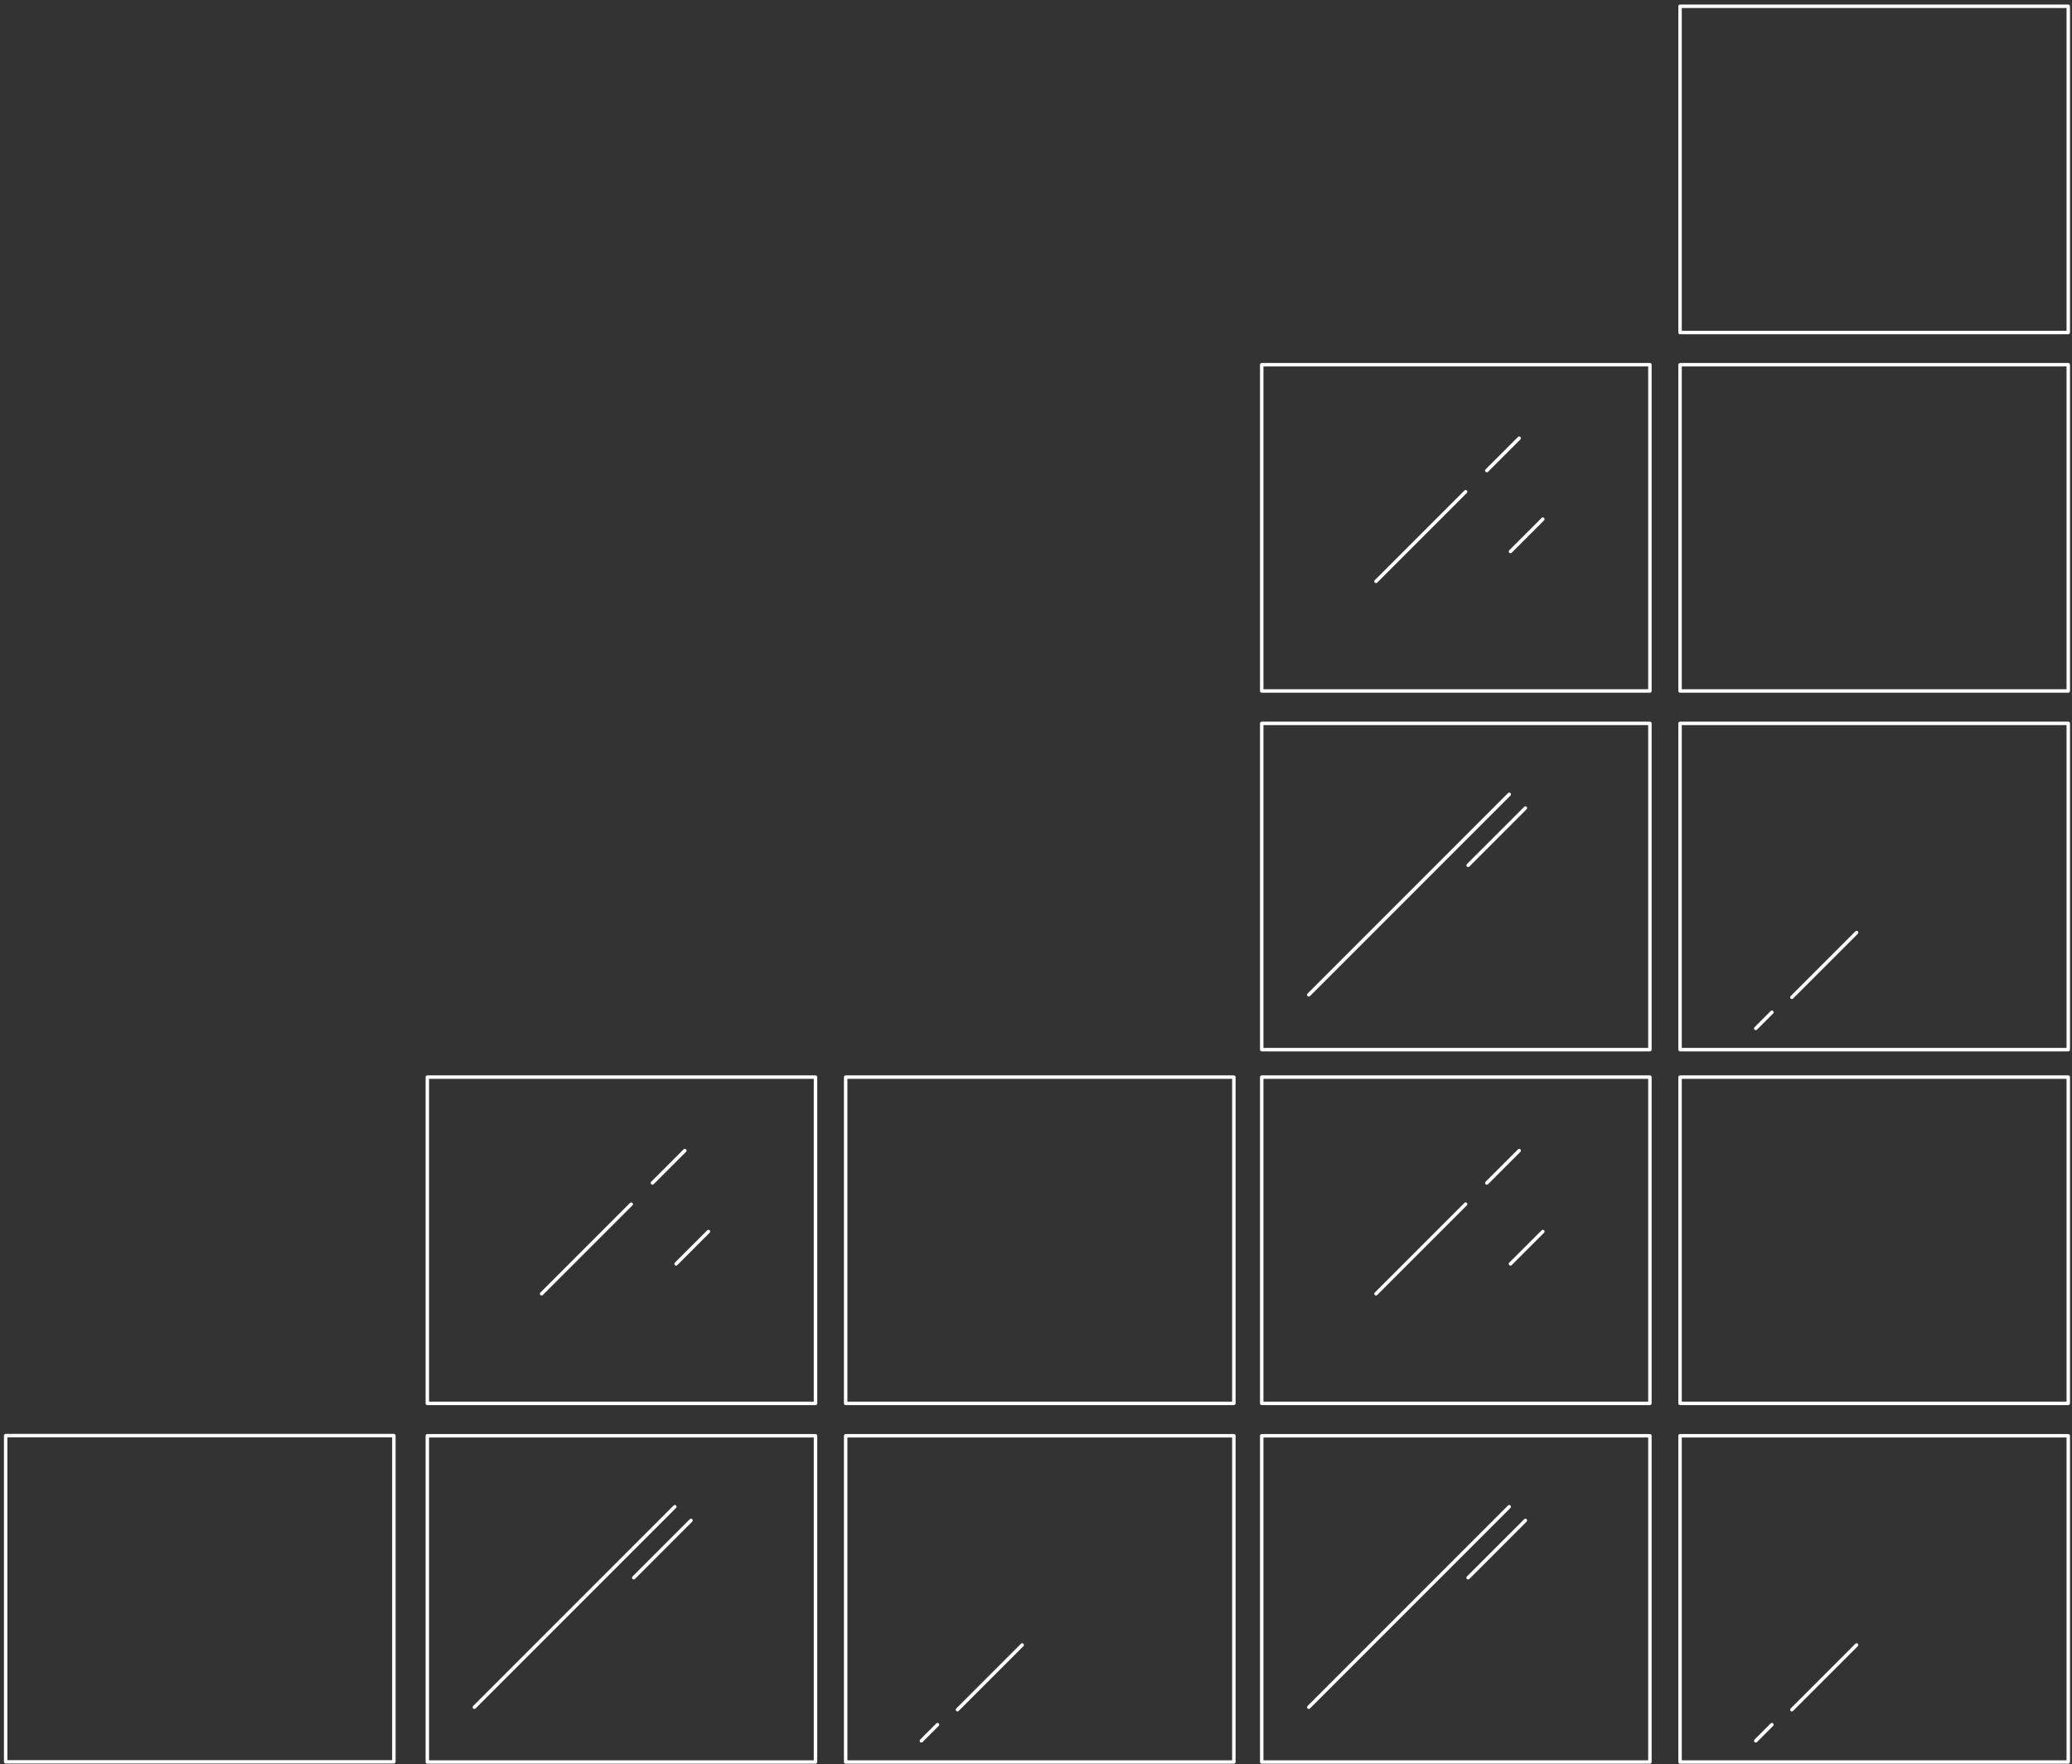 <svg width="370" height="315" viewBox="0 0 370 315" fill="none" xmlns="http://www.w3.org/2000/svg">
<rect x="0" y="0" width="370" height="315" fill="#333333" stroke="none"/>
<path d="M300.011 256.031L369.333 256.031C369.415 256.031 369.494 256.064 369.552 256.122C369.61 256.18 369.643 256.258 369.643 256.34L369.643 314.59C369.641 314.672 369.608 314.749 369.55 314.807C369.493 314.865 369.415 314.898 369.333 314.899L300.011 314.899C299.929 314.899 299.85 314.867 299.792 314.809C299.734 314.751 299.702 314.672 299.702 314.59L299.702 256.34C299.702 256.258 299.734 256.18 299.792 256.122C299.85 256.064 299.929 256.031 300.011 256.031ZM369.024 256.649L300.32 256.649L300.32 314.281L369.024 314.281L369.024 256.649Z" fill="white"/>
<path d="M225.309 256.031L294.626 256.031C294.708 256.031 294.786 256.064 294.844 256.122C294.902 256.18 294.935 256.258 294.935 256.34L294.935 314.59C294.935 314.672 294.902 314.751 294.844 314.809C294.786 314.867 294.708 314.899 294.626 314.899L225.309 314.899C225.227 314.899 225.149 314.867 225.091 314.809C225.033 314.751 225 314.672 225 314.59L225 256.34C225 256.258 225.033 256.18 225.091 256.122C225.149 256.064 225.227 256.031 225.309 256.031ZM294.317 256.649L225.618 256.649L225.618 314.281L294.317 314.281L294.317 256.649Z" fill="white"/>
<path d="M300.011 192L369.333 192C369.415 192 369.494 192.032 369.552 192.09C369.61 192.148 369.643 192.227 369.643 192.309L369.643 250.559C369.641 250.641 369.608 250.718 369.55 250.776C369.493 250.834 369.415 250.867 369.333 250.868L300.011 250.868C299.929 250.868 299.85 250.836 299.792 250.778C299.734 250.72 299.702 250.641 299.702 250.559L299.702 192.309C299.702 192.227 299.734 192.148 299.792 192.09C299.85 192.032 299.929 192 300.011 192ZM369.024 192.618L300.32 192.618L300.32 250.25L369.024 250.25L369.024 192.618Z" fill="white"/>
<path d="M225.309 192L294.626 192C294.708 192 294.786 192.032 294.844 192.09C294.902 192.148 294.935 192.227 294.935 192.309L294.935 250.559C294.935 250.641 294.902 250.72 294.844 250.778C294.786 250.836 294.708 250.868 294.626 250.868L225.309 250.868C225.227 250.868 225.149 250.836 225.091 250.778C225.033 250.72 225 250.641 225 250.559L225 192.309C225 192.227 225.033 192.148 225.091 192.09C225.149 192.032 225.227 192 225.309 192ZM294.317 192.618L225.618 192.618L225.618 250.25L294.317 250.25L294.317 192.618Z" fill="white"/>
<path d="M269.507 268.699C269.588 268.7 269.666 268.733 269.723 268.792C269.78 268.85 269.812 268.929 269.812 269.011C269.812 269.093 269.78 269.172 269.723 269.23L233.928 305.026C233.899 305.055 233.864 305.078 233.827 305.094C233.789 305.109 233.749 305.117 233.708 305.117C233.667 305.117 233.627 305.109 233.589 305.094C233.552 305.078 233.517 305.055 233.489 305.026C233.46 304.997 233.437 304.963 233.421 304.926C233.406 304.888 233.398 304.848 233.398 304.807C233.398 304.766 233.406 304.726 233.421 304.688C233.437 304.65 233.46 304.616 233.489 304.587L269.284 268.792C269.343 268.732 269.423 268.699 269.507 268.699V268.699Z" fill="white"/>
<path d="M272.394 271.148C272.434 271.147 272.475 271.155 272.512 271.171C272.549 271.187 272.583 271.211 272.61 271.241C272.64 271.268 272.663 271.302 272.679 271.339C272.696 271.376 272.704 271.416 272.704 271.457C272.704 271.498 272.696 271.538 272.679 271.575C272.663 271.612 272.64 271.646 272.61 271.673L262.385 281.905C262.326 281.963 262.247 281.996 262.165 281.996C262.083 281.996 262.004 281.963 261.946 281.905C261.887 281.847 261.855 281.768 261.855 281.686C261.855 281.603 261.887 281.524 261.946 281.466L272.177 271.241C272.205 271.212 272.239 271.188 272.276 271.172C272.313 271.156 272.353 271.148 272.394 271.148Z" fill="white"/>
<path d="M331.534 293.379C331.575 293.378 331.615 293.386 331.652 293.402C331.69 293.418 331.723 293.442 331.751 293.471C331.78 293.5 331.803 293.534 331.818 293.572C331.834 293.61 331.842 293.65 331.842 293.691C331.842 293.732 331.834 293.772 331.818 293.81C331.803 293.847 331.78 293.881 331.751 293.91L320.19 305.471C320.132 305.528 320.054 305.56 319.973 305.56C319.893 305.56 319.815 305.528 319.757 305.471C319.728 305.442 319.705 305.408 319.689 305.371C319.674 305.333 319.666 305.293 319.666 305.252C319.666 305.211 319.674 305.171 319.689 305.133C319.705 305.095 319.728 305.061 319.757 305.032L331.318 293.471C331.346 293.442 331.379 293.418 331.416 293.402C331.454 293.386 331.494 293.378 331.534 293.379V293.379Z" fill="white"/>
<path d="M316.419 307.61C316.499 307.612 316.576 307.643 316.635 307.697C316.692 307.755 316.724 307.834 316.724 307.916C316.724 307.998 316.692 308.077 316.635 308.135L313.742 311.029C313.684 311.085 313.606 311.117 313.525 311.117C313.445 311.117 313.367 311.085 313.309 311.029C313.28 311 313.257 310.966 313.241 310.928C313.226 310.891 313.218 310.85 313.218 310.809C313.218 310.769 313.226 310.728 313.241 310.69C313.257 310.653 313.28 310.619 313.309 310.59L316.196 307.697C316.257 307.641 316.336 307.61 316.419 307.61V307.61Z" fill="white"/>
<path d="M261.723 214.676C261.804 214.677 261.881 214.708 261.94 214.763C261.969 214.792 261.992 214.826 262.007 214.863C262.023 214.901 262.031 214.941 262.031 214.982C262.031 215.023 262.023 215.064 262.007 215.101C261.992 215.139 261.969 215.173 261.94 215.202L245.934 231.208C245.905 231.237 245.871 231.26 245.833 231.276C245.795 231.291 245.755 231.299 245.714 231.299C245.673 231.299 245.633 231.291 245.595 231.276C245.558 231.26 245.523 231.237 245.495 231.208C245.438 231.15 245.406 231.072 245.406 230.991C245.406 230.911 245.438 230.833 245.495 230.775L261.507 214.763C261.566 214.709 261.643 214.678 261.723 214.676V214.676Z" fill="white"/>
<path d="M271.282 205.114C271.365 205.114 271.445 205.148 271.504 205.207C271.561 205.266 271.593 205.344 271.593 205.426C271.593 205.508 271.561 205.587 271.504 205.646L265.724 211.426C265.665 211.483 265.586 211.515 265.504 211.515C265.422 211.515 265.343 211.483 265.285 211.426C265.256 211.397 265.233 211.363 265.217 211.326C265.201 211.288 265.193 211.248 265.193 211.207C265.193 211.166 265.201 211.126 265.217 211.088C265.233 211.05 265.256 211.016 265.285 210.987L271.065 205.207C271.093 205.178 271.127 205.154 271.164 205.139C271.201 205.123 271.241 205.114 271.282 205.114V205.114Z" fill="white"/>
<path d="M275.51 219.567C275.571 219.568 275.63 219.587 275.68 219.621C275.73 219.655 275.769 219.703 275.792 219.759C275.815 219.815 275.821 219.876 275.809 219.936C275.798 219.995 275.769 220.05 275.727 220.093L269.946 225.873C269.918 225.902 269.883 225.925 269.846 225.941C269.808 225.957 269.768 225.965 269.727 225.965C269.686 225.965 269.646 225.957 269.608 225.941C269.57 225.925 269.536 225.902 269.507 225.873C269.45 225.815 269.418 225.736 269.418 225.654C269.418 225.572 269.45 225.493 269.507 225.434L275.288 219.66C275.347 219.601 275.427 219.568 275.51 219.567V219.567Z" fill="white"/>
<path d="M151.011 256.031L220.333 256.031C220.415 256.031 220.494 256.064 220.552 256.122C220.61 256.18 220.643 256.258 220.643 256.34L220.643 314.59C220.641 314.672 220.608 314.749 220.55 314.807C220.493 314.865 220.415 314.898 220.333 314.899L151.011 314.899C150.929 314.899 150.85 314.867 150.792 314.809C150.734 314.751 150.702 314.672 150.702 314.59L150.702 256.34C150.702 256.258 150.734 256.18 150.792 256.122C150.85 256.064 150.929 256.031 151.011 256.031ZM220.024 256.649L151.32 256.649L151.32 314.281L220.024 314.281L220.024 256.649Z" fill="white"/>
<path d="M76.309 256.031L145.626 256.031C145.708 256.031 145.786 256.064 145.844 256.122C145.902 256.18 145.935 256.258 145.935 256.34L145.935 314.59C145.935 314.672 145.902 314.751 145.844 314.809C145.786 314.867 145.708 314.899 145.626 314.899L76.309 314.899C76.227 314.899 76.149 314.867 76.091 314.809C76.033 314.751 76 314.672 76 314.59L76 256.34C76 256.258 76.033 256.18 76.091 256.122C76.149 256.064 76.227 256.031 76.309 256.031ZM145.317 256.649L76.618 256.649L76.618 314.281L145.317 314.281L145.317 256.649Z" fill="white"/>
<path d="M151.011 192L220.333 192C220.415 192 220.494 192.032 220.552 192.09C220.61 192.148 220.643 192.227 220.643 192.309L220.643 250.559C220.641 250.641 220.608 250.718 220.55 250.776C220.493 250.834 220.415 250.867 220.333 250.868L151.011 250.868C150.929 250.868 150.85 250.836 150.792 250.778C150.734 250.72 150.702 250.641 150.702 250.559L150.702 192.309C150.702 192.227 150.734 192.148 150.792 192.09C150.85 192.032 150.929 192 151.011 192ZM220.024 192.618L151.32 192.618L151.32 250.25L220.024 250.25L220.024 192.618Z" fill="white"/>
<path d="M1.011 256L70.334 256C70.415 256 70.494 256.032 70.552 256.09C70.61 256.148 70.643 256.227 70.643 256.309L70.643 314.559C70.641 314.641 70.608 314.718 70.55 314.776C70.493 314.834 70.415 314.867 70.334 314.868L1.011 314.868C0.929 314.868 0.85 314.836 0.792 314.778C0.734 314.72 0.702 314.641 0.702 314.559L0.702 256.309C0.702 256.227 0.734 256.148 0.792 256.09C0.85 256.032 0.929 256 1.011 256ZM70.024 256.618L1.32 256.618L1.32 314.25L70.024 314.25L70.024 256.618Z" fill="white"/>
<path d="M76.309 192L145.625 192C145.707 192 145.786 192.032 145.844 192.09C145.902 192.148 145.935 192.227 145.935 192.309L145.935 250.559C145.935 250.641 145.902 250.72 145.844 250.778C145.786 250.836 145.707 250.868 145.625 250.868L76.309 250.868C76.227 250.868 76.148 250.836 76.09 250.778C76.032 250.72 76 250.641 76 250.559L76 192.309C76 192.227 76.032 192.148 76.09 192.09C76.148 192.032 76.227 192 76.309 192ZM145.316 192.618L76.618 192.618L76.618 250.25L145.316 250.25L145.316 192.618Z" fill="white"/>
<path d="M120.507 268.699C120.588 268.7 120.666 268.733 120.723 268.792C120.78 268.85 120.812 268.929 120.812 269.011C120.812 269.093 120.78 269.172 120.723 269.23L84.927 305.026C84.899 305.055 84.865 305.078 84.827 305.094C84.789 305.109 84.749 305.117 84.708 305.117C84.667 305.117 84.627 305.109 84.589 305.094C84.552 305.078 84.517 305.055 84.489 305.026C84.46 304.997 84.437 304.963 84.421 304.926C84.406 304.888 84.398 304.848 84.398 304.807C84.398 304.766 84.406 304.726 84.421 304.688C84.437 304.65 84.46 304.616 84.489 304.587L120.284 268.792C120.343 268.732 120.423 268.699 120.507 268.699V268.699Z" fill="white"/>
<path d="M123.394 271.148C123.434 271.147 123.475 271.155 123.512 271.171C123.549 271.187 123.583 271.211 123.61 271.241C123.64 271.268 123.663 271.302 123.679 271.339C123.696 271.376 123.704 271.416 123.704 271.457C123.704 271.498 123.696 271.538 123.679 271.575C123.663 271.612 123.64 271.646 123.61 271.673L113.385 281.905C113.326 281.963 113.247 281.996 113.165 281.996C113.083 281.996 113.004 281.963 112.946 281.905C112.887 281.847 112.855 281.768 112.855 281.686C112.855 281.603 112.887 281.524 112.946 281.466L123.177 271.241C123.205 271.212 123.239 271.188 123.276 271.172C123.313 271.156 123.353 271.148 123.394 271.148Z" fill="white"/>
<path d="M182.534 293.379C182.575 293.378 182.615 293.386 182.652 293.402C182.69 293.418 182.723 293.442 182.751 293.471C182.78 293.5 182.803 293.534 182.818 293.572C182.834 293.61 182.842 293.65 182.842 293.691C182.842 293.732 182.834 293.772 182.818 293.81C182.803 293.847 182.78 293.881 182.751 293.91L171.19 305.471C171.132 305.528 171.054 305.56 170.973 305.56C170.893 305.56 170.815 305.528 170.757 305.471C170.728 305.442 170.705 305.408 170.689 305.371C170.674 305.333 170.666 305.293 170.666 305.252C170.666 305.211 170.674 305.171 170.689 305.133C170.705 305.095 170.728 305.061 170.757 305.032L182.318 293.471C182.346 293.442 182.379 293.418 182.416 293.402C182.454 293.386 182.494 293.378 182.534 293.379V293.379Z" fill="white"/>
<path d="M167.419 307.61C167.499 307.612 167.576 307.643 167.635 307.697C167.692 307.755 167.724 307.834 167.724 307.916C167.724 307.998 167.692 308.077 167.635 308.135L164.742 311.029C164.684 311.085 164.606 311.117 164.525 311.117C164.445 311.117 164.367 311.085 164.309 311.029C164.28 311 164.257 310.966 164.241 310.928C164.226 310.891 164.218 310.85 164.218 310.809C164.218 310.769 164.226 310.728 164.241 310.69C164.257 310.653 164.28 310.619 164.309 310.59L167.196 307.697C167.257 307.641 167.336 307.61 167.419 307.61V307.61Z" fill="white"/>
<path d="M112.723 214.676C112.804 214.677 112.881 214.708 112.94 214.763C112.969 214.792 112.992 214.826 113.007 214.863C113.023 214.901 113.031 214.941 113.031 214.982C113.031 215.023 113.023 215.064 113.007 215.101C112.992 215.139 112.969 215.173 112.94 215.202L96.934 231.208C96.905 231.237 96.871 231.26 96.833 231.276C96.795 231.291 96.755 231.299 96.714 231.299C96.673 231.299 96.633 231.291 96.595 231.276C96.558 231.26 96.523 231.237 96.495 231.208C96.438 231.15 96.406 231.072 96.406 230.991C96.406 230.911 96.438 230.833 96.495 230.775L112.507 214.763C112.566 214.709 112.643 214.678 112.723 214.676V214.676Z" fill="white"/>
<path d="M122.282 205.114C122.365 205.114 122.445 205.148 122.504 205.207C122.561 205.266 122.593 205.344 122.593 205.426C122.593 205.508 122.561 205.587 122.504 205.646L116.724 211.426C116.665 211.483 116.586 211.515 116.504 211.515C116.422 211.515 116.343 211.483 116.285 211.426C116.256 211.397 116.233 211.363 116.217 211.326C116.201 211.288 116.193 211.248 116.193 211.207C116.193 211.166 116.201 211.126 116.217 211.088C116.233 211.05 116.256 211.016 116.285 210.987L122.065 205.207C122.093 205.178 122.127 205.154 122.164 205.139C122.201 205.123 122.241 205.114 122.282 205.114V205.114Z" fill="white"/>
<path d="M126.51 219.567C126.571 219.568 126.63 219.587 126.68 219.621C126.73 219.655 126.769 219.703 126.792 219.759C126.815 219.815 126.821 219.876 126.809 219.936C126.798 219.995 126.769 220.05 126.727 220.093L120.946 225.873C120.918 225.902 120.883 225.925 120.846 225.941C120.808 225.957 120.768 225.965 120.727 225.965C120.686 225.965 120.646 225.957 120.608 225.941C120.57 225.925 120.536 225.902 120.507 225.873C120.45 225.815 120.418 225.736 120.418 225.654C120.418 225.572 120.45 225.493 120.507 225.434L126.288 219.66C126.347 219.601 126.427 219.568 126.51 219.567V219.567Z" fill="white"/>
<path d="M300.011 128.841L369.333 128.841C369.415 128.841 369.494 128.873 369.552 128.931C369.61 128.989 369.643 129.068 369.643 129.15L369.643 187.4C369.641 187.481 369.608 187.559 369.55 187.617C369.493 187.674 369.415 187.707 369.333 187.709L300.011 187.709C299.929 187.709 299.85 187.676 299.792 187.618C299.734 187.56 299.702 187.482 299.702 187.4L299.702 129.15C299.702 129.068 299.734 128.989 299.792 128.931C299.85 128.873 299.929 128.841 300.011 128.841ZM369.024 129.459L300.32 129.459L300.32 187.091L369.024 187.091L369.024 129.459Z" fill="white"/>
<path d="M225.309 128.841L294.626 128.841C294.708 128.841 294.786 128.873 294.844 128.931C294.902 128.989 294.935 129.068 294.935 129.15L294.935 187.4C294.935 187.482 294.902 187.56 294.844 187.618C294.786 187.676 294.708 187.709 294.626 187.709L225.309 187.709C225.227 187.709 225.149 187.676 225.091 187.618C225.033 187.56 225 187.482 225 187.4L225 129.15C225 129.068 225.033 128.989 225.091 128.931C225.149 128.873 225.227 128.841 225.309 128.841ZM294.317 129.459L225.618 129.459L225.618 187.091L294.317 187.091L294.317 129.459Z" fill="white"/>
<path d="M300.011 64.809L369.333 64.809C369.415 64.809 369.494 64.842 369.552 64.9C369.61 64.958 369.643 65.037 369.643 65.118L369.643 123.369C369.641 123.45 369.608 123.528 369.55 123.585C369.493 123.643 369.415 123.676 369.333 123.678L300.011 123.678C299.929 123.678 299.85 123.645 299.792 123.587C299.734 123.529 299.702 123.451 299.702 123.369L299.702 65.118C299.702 65.037 299.734 64.958 299.792 64.9C299.85 64.842 299.929 64.809 300.011 64.809ZM369.024 65.428L300.32 65.428L300.32 123.059L369.024 123.059L369.024 65.428Z" fill="white"/>
<path d="M300.011 0.809L369.333 0.809C369.415 0.809 369.494 0.842 369.552 0.9C369.61 0.958 369.643 1.037 369.643 1.119L369.643 59.369C369.641 59.45 369.608 59.528 369.55 59.585C369.493 59.643 369.415 59.676 369.333 59.678L300.011 59.678C299.929 59.678 299.85 59.645 299.792 59.587C299.734 59.529 299.702 59.451 299.702 59.369L299.702 1.119C299.702 1.037 299.734 0.958 299.792 0.9C299.85 0.842 299.929 0.809 300.011 0.809ZM369.024 1.428L300.32 1.428L300.32 59.059L369.024 59.059L369.024 1.428Z" fill="white"/>
<path d="M225.309 64.809L294.626 64.809C294.708 64.809 294.786 64.842 294.844 64.9C294.902 64.958 294.935 65.037 294.935 65.118L294.935 123.369C294.935 123.451 294.902 123.529 294.844 123.587C294.786 123.645 294.708 123.678 294.626 123.678L225.309 123.678C225.227 123.678 225.149 123.645 225.091 123.587C225.033 123.529 225 123.451 225 123.369L225 65.118C225 65.037 225.033 64.958 225.091 64.9C225.149 64.842 225.227 64.809 225.309 64.809ZM294.317 65.428L225.618 65.428L225.618 123.059L294.317 123.059L294.317 65.428Z" fill="white"/>
<path d="M269.507 141.508C269.588 141.509 269.666 141.542 269.723 141.601C269.78 141.659 269.812 141.738 269.812 141.82C269.812 141.902 269.78 141.981 269.723 142.04L233.928 177.835C233.899 177.864 233.864 177.887 233.827 177.903C233.789 177.918 233.749 177.926 233.708 177.926C233.667 177.926 233.627 177.918 233.589 177.903C233.552 177.887 233.517 177.864 233.489 177.835C233.46 177.807 233.437 177.772 233.421 177.735C233.406 177.697 233.398 177.657 233.398 177.616C233.398 177.575 233.406 177.535 233.421 177.497C233.437 177.459 233.46 177.425 233.489 177.396L269.284 141.601C269.343 141.541 269.423 141.508 269.507 141.508V141.508Z" fill="white"/>
<path d="M272.394 143.957C272.434 143.956 272.475 143.964 272.512 143.98C272.549 143.996 272.583 144.02 272.61 144.05C272.64 144.077 272.663 144.111 272.679 144.148C272.696 144.185 272.704 144.226 272.704 144.266C272.704 144.307 272.696 144.347 272.679 144.384C272.663 144.421 272.64 144.455 272.61 144.482L262.385 154.714C262.326 154.772 262.247 154.805 262.165 154.805C262.083 154.805 262.004 154.772 261.946 154.714C261.887 154.656 261.855 154.577 261.855 154.495C261.855 154.412 261.887 154.334 261.946 154.275L272.177 144.05C272.205 144.021 272.239 143.997 272.276 143.981C272.313 143.966 272.353 143.957 272.394 143.957Z" fill="white"/>
<path d="M331.534 166.188C331.575 166.188 331.615 166.196 331.652 166.212C331.69 166.228 331.723 166.251 331.751 166.281C331.78 166.31 331.803 166.344 331.818 166.381C331.834 166.419 331.842 166.46 331.842 166.5C331.842 166.541 331.834 166.582 331.818 166.619C331.803 166.657 331.78 166.691 331.751 166.72L320.19 178.281C320.132 178.337 320.054 178.369 319.973 178.369C319.893 178.369 319.815 178.337 319.757 178.281C319.728 178.252 319.705 178.218 319.689 178.18C319.674 178.143 319.666 178.102 319.666 178.061C319.666 178.02 319.674 177.98 319.689 177.942C319.705 177.905 319.728 177.871 319.757 177.842L331.318 166.281C331.346 166.251 331.379 166.228 331.416 166.212C331.454 166.196 331.494 166.188 331.534 166.188V166.188Z" fill="white"/>
<path d="M316.419 180.42C316.499 180.421 316.576 180.452 316.635 180.506C316.692 180.565 316.724 180.644 316.724 180.726C316.724 180.808 316.692 180.886 316.635 180.945L313.742 183.838C313.684 183.895 313.606 183.927 313.525 183.927C313.445 183.927 313.367 183.895 313.309 183.838C313.28 183.81 313.257 183.775 313.241 183.738C313.226 183.7 313.218 183.66 313.218 183.619C313.218 183.578 313.226 183.538 313.241 183.5C313.257 183.462 313.28 183.428 313.309 183.399L316.196 180.506C316.257 180.451 316.336 180.42 316.419 180.42V180.42Z" fill="white"/>
<path d="M261.723 87.486C261.804 87.487 261.881 87.517 261.94 87.572C261.969 87.601 261.992 87.635 262.007 87.673C262.023 87.711 262.031 87.751 262.031 87.792C262.031 87.833 262.023 87.873 262.007 87.911C261.992 87.948 261.969 87.983 261.94 88.011L245.934 104.017C245.905 104.046 245.871 104.069 245.833 104.085C245.795 104.101 245.755 104.109 245.714 104.109C245.673 104.109 245.633 104.101 245.595 104.085C245.558 104.069 245.523 104.046 245.495 104.017C245.438 103.96 245.406 103.882 245.406 103.801C245.406 103.72 245.438 103.642 245.495 103.585L261.507 87.572C261.566 87.519 261.643 87.488 261.723 87.486V87.486Z" fill="white"/>
<path d="M271.281 77.924C271.365 77.924 271.445 77.957 271.504 78.016C271.561 78.075 271.593 78.154 271.593 78.236C271.593 78.318 271.561 78.397 271.504 78.455L265.723 84.236C265.665 84.293 265.586 84.325 265.504 84.325C265.422 84.325 265.343 84.293 265.284 84.236C265.255 84.207 265.232 84.173 265.217 84.135C265.201 84.097 265.193 84.057 265.193 84.016C265.193 83.975 265.201 83.935 265.217 83.897C265.232 83.86 265.255 83.826 265.284 83.797L271.065 78.016C271.093 77.987 271.127 77.964 271.164 77.948C271.201 77.932 271.241 77.924 271.281 77.924V77.924Z" fill="white"/>
<path d="M275.51 92.377C275.571 92.378 275.63 92.396 275.68 92.43C275.73 92.465 275.769 92.512 275.792 92.568C275.815 92.624 275.821 92.686 275.809 92.745C275.798 92.805 275.769 92.859 275.727 92.903L269.946 98.683C269.918 98.712 269.883 98.735 269.846 98.751C269.808 98.766 269.768 98.774 269.727 98.774C269.686 98.774 269.646 98.766 269.608 98.751C269.57 98.735 269.536 98.712 269.507 98.683C269.45 98.624 269.418 98.545 269.418 98.463C269.418 98.382 269.45 98.303 269.507 98.244L275.288 92.47C275.347 92.411 275.427 92.377 275.51 92.377V92.377Z" fill="white"/>
</svg>
